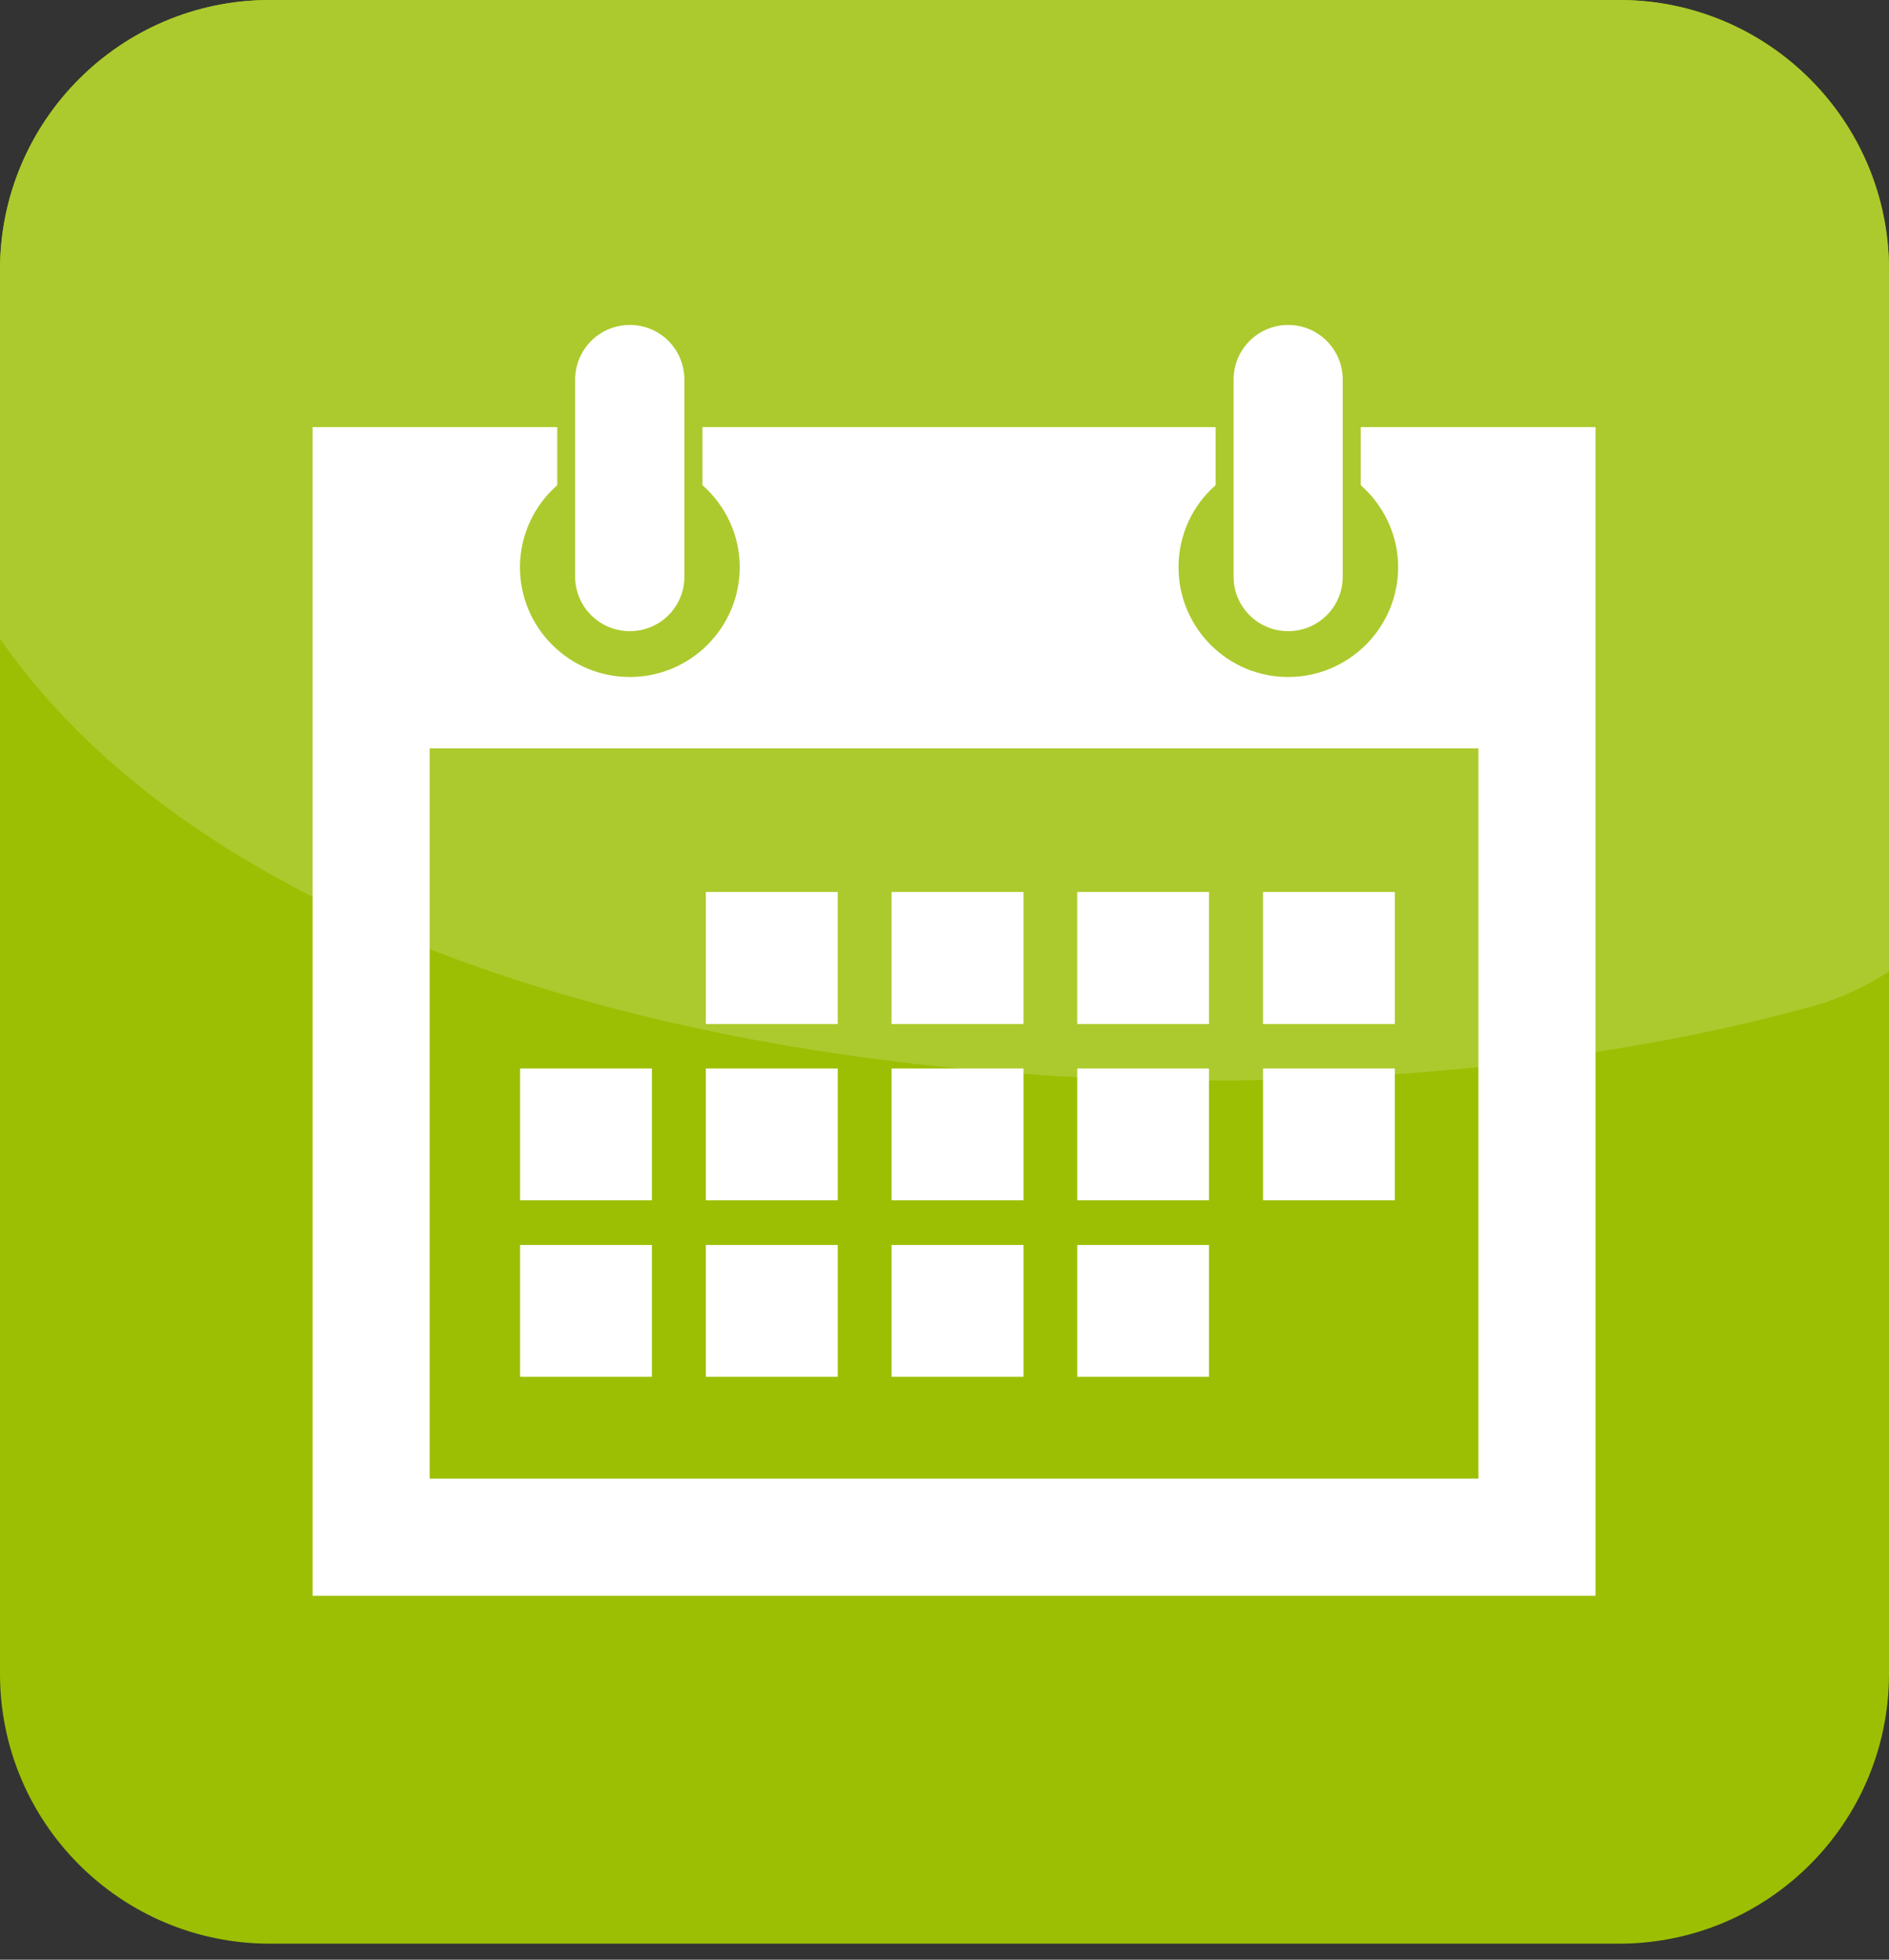 <?xml version="1.0" encoding="utf-8"?>
<!-- Generator: Adobe Illustrator 15.0.0, SVG Export Plug-In  -->
<!DOCTYPE svg PUBLIC "-//W3C//DTD SVG 1.1//EN" "http://www.w3.org/Graphics/SVG/1.1/DTD/svg11.dtd">
<svg version="1.1"
	 xmlns="http://www.w3.org/2000/svg" xmlns:xlink="http://www.w3.org/1999/xlink" xmlns:a="http://ns.adobe.com/AdobeSVGViewerExtensions/3.0/"
	 x="0px" y="0px" width="27px" height="28px" viewBox="0 0 27 28" overflow="visible" enable-background="new 0 0 27 28"
	 xml:space="preserve">
<rect x="0" y="0" width="27" height="28" fill="#333333" stroke="none"/>
<defs>
</defs>
<path fill="#9CBF03" d="M27,23.915c0,2.129-1.727,3.856-3.857,3.856H3.857C1.727,27.771,0,26.044,0,23.915V3.856
	C0,1.728,1.727,0,3.857,0h19.285C25.273,0,27,1.728,27,3.856V23.915z"/>
<path fill="#ACCA2D" d="M23.143,0H3.857C1.727,0,0,1.728,0,3.856v5.271c4.526,6.502,17.957,7.419,25.802,5.279
	c0.45-0.113,0.844-0.297,1.198-0.526V3.856C27,1.728,25.273,0,23.143,0z"/>
<path fill="#FFFFFF" d="M17.281,17.788h-1.884v1.883h1.884V17.788z M14.629,12.744h-1.886v1.887h1.886V12.744z M17.281,15.267
	h-1.884v1.883h1.884V15.267z M19.937,12.744h-1.884v1.887h1.884V12.744z M14.629,15.267h-1.886v1.883h1.886V15.267z M17.281,12.744
	h-1.884v1.887h1.884V12.744z M19.937,15.267h-1.884v1.883h1.884V15.267z M9.318,17.788H7.434v1.883h1.884V17.788z M9.318,15.267
	H7.434v1.883h1.884V15.267z M19.449,6.102v0.83c0.325,0.286,0.535,0.706,0.535,1.172c0,0.865-0.707,1.569-1.572,1.569
	c-0.867,0-1.567-0.704-1.567-1.569c0-0.466,0.204-0.886,0.53-1.172v-0.83H10.04v0.83c0.326,0.286,0.533,0.706,0.533,1.172
	c0,0.865-0.705,1.569-1.57,1.569c-0.868,0-1.571-0.704-1.571-1.569c0-0.466,0.208-0.886,0.533-1.172v-0.83H4.468v16.699h18.337
	V6.102H19.449z M21.131,21.126H6.141V10.693h14.99V21.126z M11.974,12.744h-1.885v1.887h1.885V12.744z M11.974,17.788h-1.885v1.883
	h1.885V17.788z M14.629,17.788h-1.886v1.883h1.886V17.788z M11.974,15.267h-1.885v1.883h1.885V15.267z M9.002,9.018
	c0.433,0,0.78-0.348,0.78-0.778V5.424c0-0.432-0.347-0.781-0.78-0.781c-0.432,0-0.781,0.349-0.781,0.781V8.24
	C8.221,8.669,8.57,9.018,9.002,9.018z M18.412,9.018c0.432,0,0.78-0.348,0.78-0.778V5.424c0-0.432-0.349-0.781-0.78-0.781
	s-0.78,0.349-0.78,0.781V8.24C17.632,8.669,17.98,9.018,18.412,9.018z"/>
</svg>
